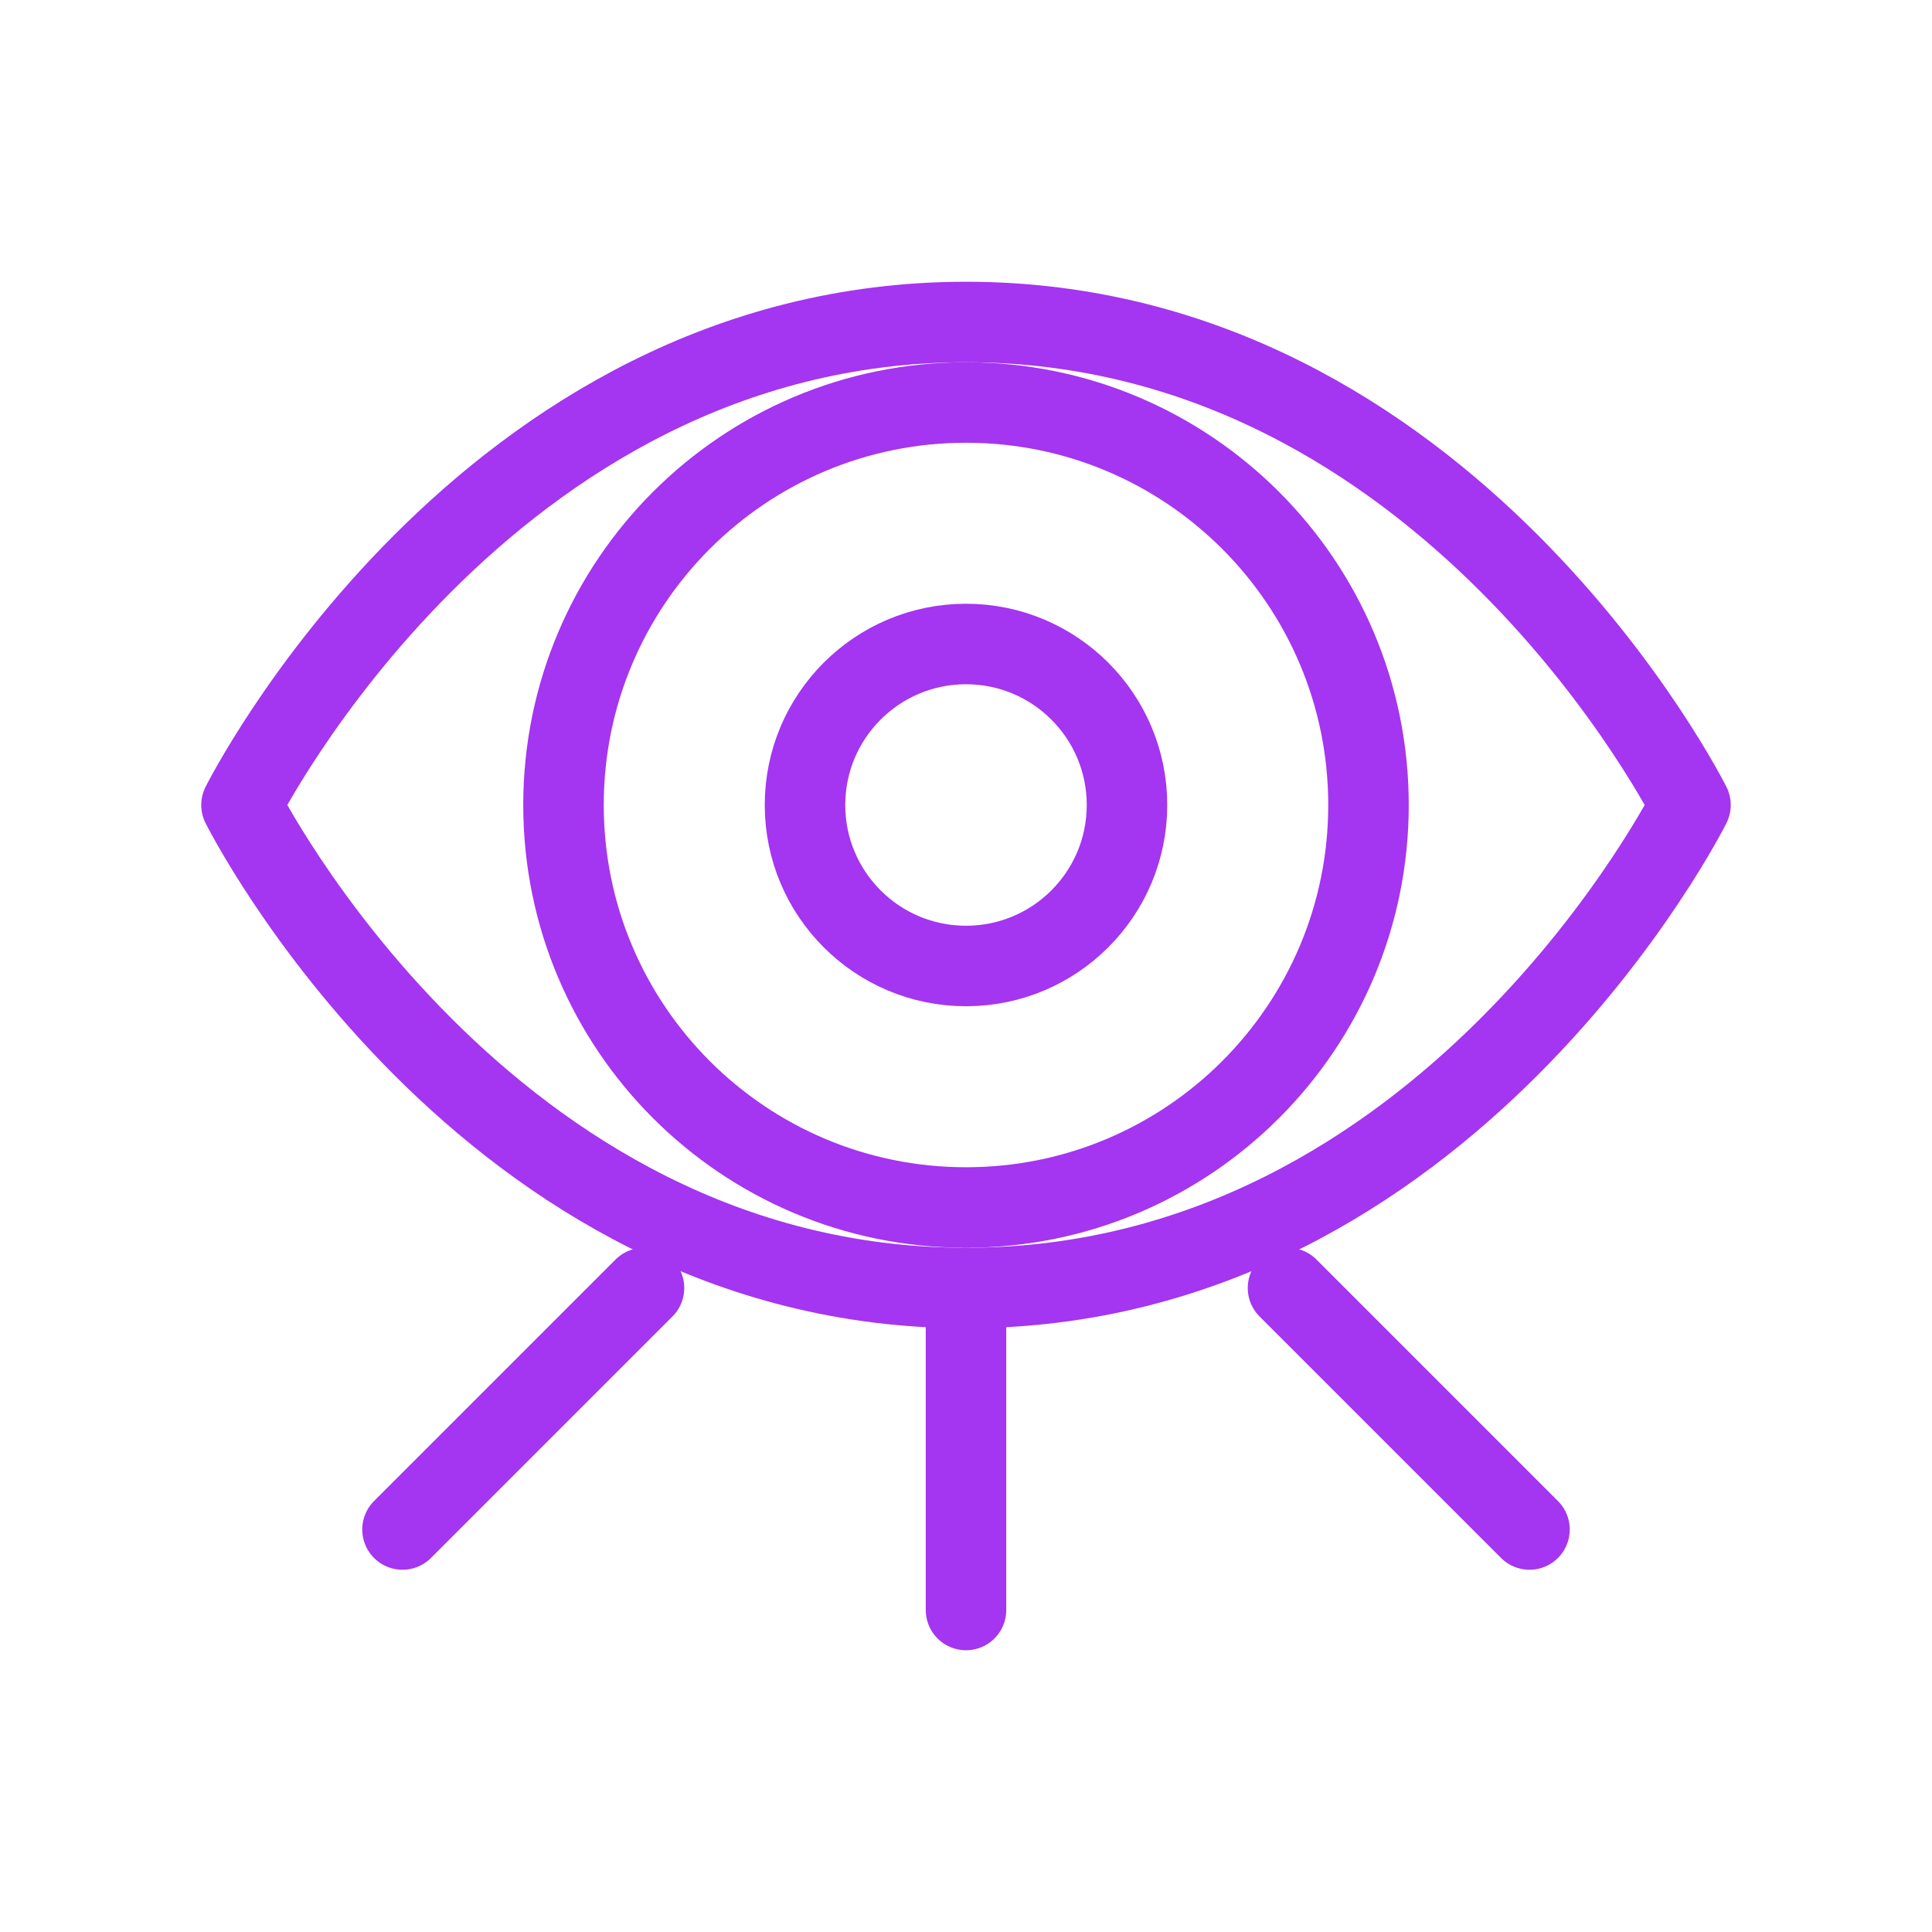 <svg xmlns="http://www.w3.org/2000/svg" width="48" height="48" viewBox="0 0 48 48" fill="none">
  <path d="M24 30C29.523 30 34 25.523 34 20C34 14.477 29.523 10 24 10C18.477 10 14 14.477 14 20C14 25.523 18.477 30 24 30Z" stroke="#a435f0" stroke-width="2" stroke-linecap="round" stroke-linejoin="round"/>
  <path d="M6 20C6 20 12 8 24 8C36 8 42 20 42 20C42 20 36 32 24 32C12 32 6 20 6 20Z" stroke="#a435f0" stroke-width="2" stroke-linecap="round" stroke-linejoin="round"/>
  <path d="M24 24C26.209 24 28 22.209 28 20C28 17.791 26.209 16 24 16C21.791 16 20 17.791 20 20C20 22.209 21.791 24 24 24Z" stroke="#a435f0" stroke-width="2" stroke-linecap="round" stroke-linejoin="round"/>
  <path d="M10 38L16 32" stroke="#a435f0" stroke-width="2" stroke-linecap="round" stroke-linejoin="round"/>
  <path d="M38 38L32 32" stroke="#a435f0" stroke-width="2" stroke-linecap="round" stroke-linejoin="round"/>
  <path d="M24 32V40" stroke="#a435f0" stroke-width="2" stroke-linecap="round" stroke-linejoin="round"/>
</svg>
